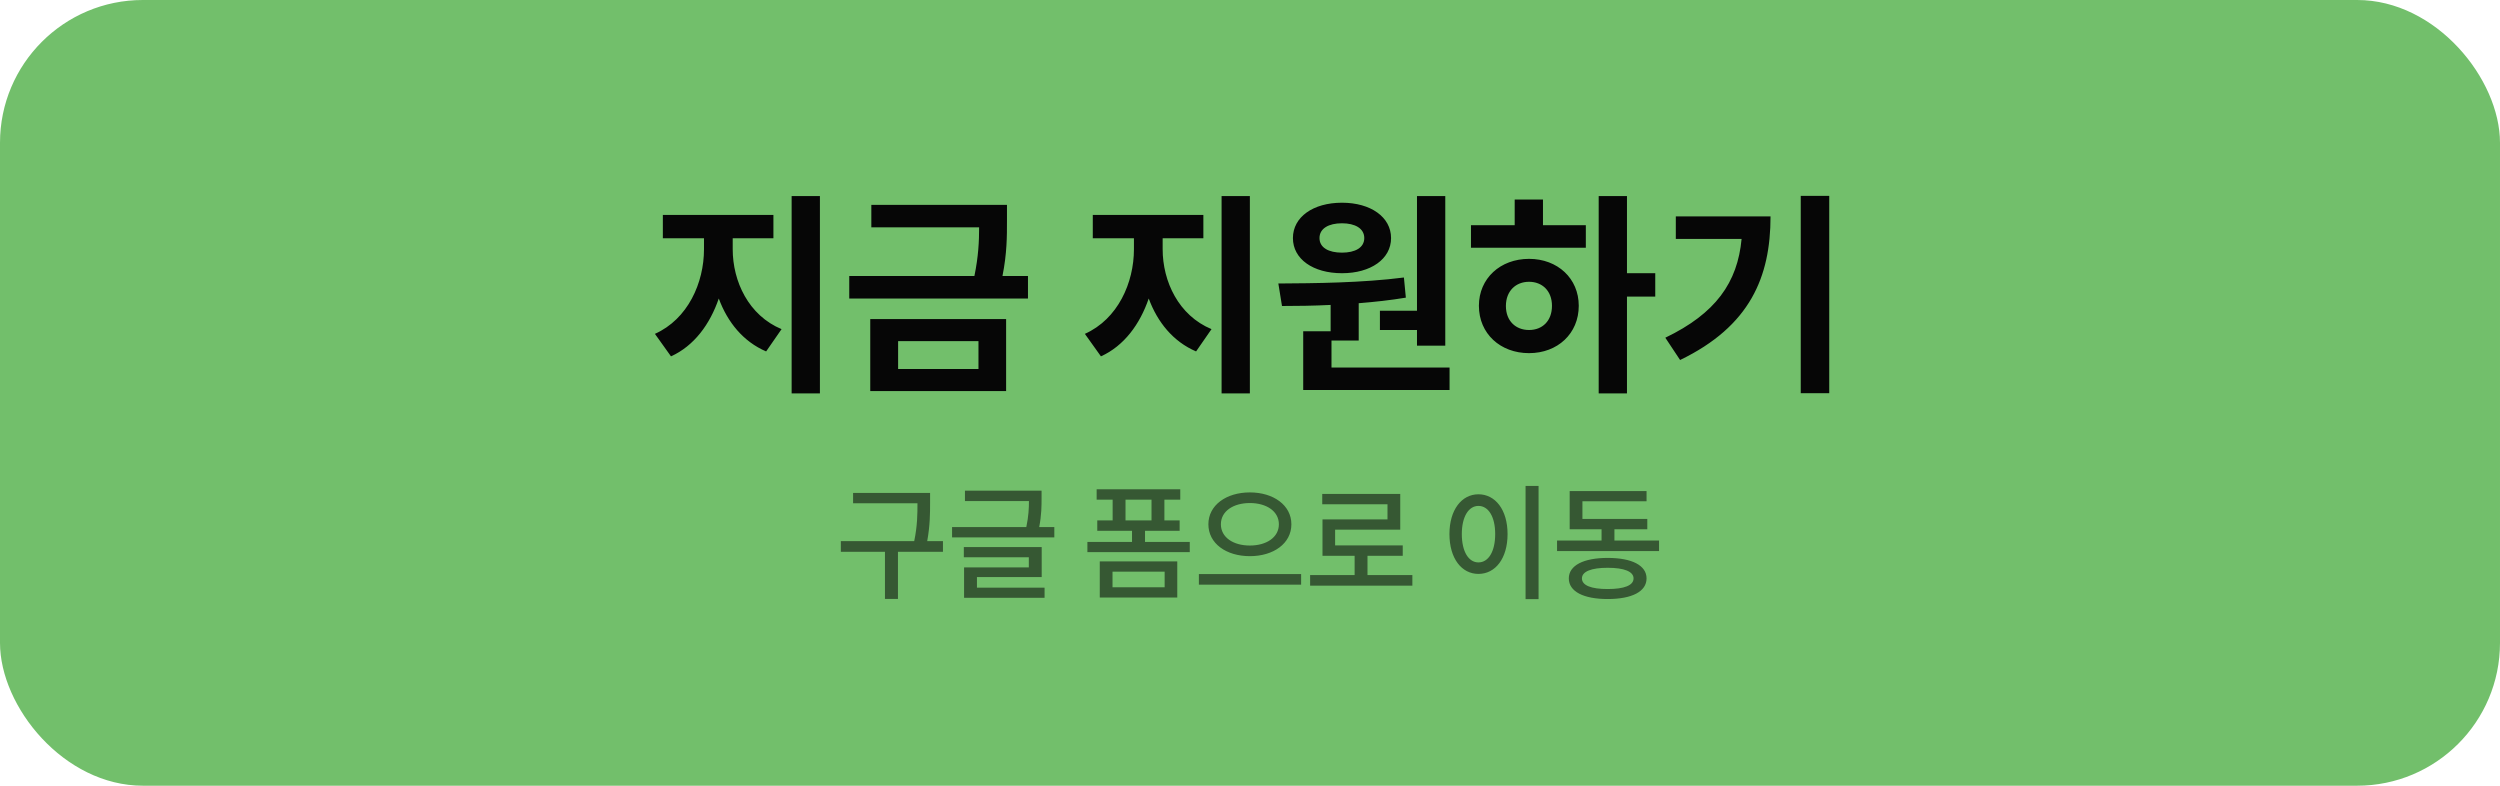 <svg width="280" height="88" viewBox="0 0 280 88" fill="none" xmlns="http://www.w3.org/2000/svg">
<rect width="280" height="88" rx="16" fill="#72BF6B"/>
<path d="M105.611 60.61V61.8H100.571V67.078H99.115V61.8H94.173V60.61H102.391C102.755 58.846 102.755 57.53 102.755 56.368H95.545V55.206H104.169V56.312C104.169 57.502 104.169 58.818 103.847 60.61H105.611ZM109.418 64.628V65.818H116.992V66.952H107.976V63.55H115.228V62.416H107.948V61.268H116.67V64.628H109.418ZM116.39 59.028H118.084V60.19H106.632V59.028H114.948C115.2 57.824 115.242 56.9 115.242 56.116H108.074V54.954H116.656V55.794C116.656 56.62 116.656 57.684 116.39 59.028ZM124.602 64.026V65.776H130.44V64.026H124.602ZM123.174 66.924V62.878H131.854V66.924H123.174ZM126.058 55.962V58.286H128.97V55.962H126.058ZM128.242 60.694H133.254V61.842H121.788V60.694H126.786V59.448H122.894V58.286H124.616V55.962H122.824V54.8H132.19V55.962H130.412V58.286H132.12V59.448H128.242V60.694ZM139.987 55.15C142.619 55.15 144.635 56.578 144.635 58.72C144.635 60.876 142.619 62.29 139.987 62.29C137.341 62.29 135.339 60.876 135.339 58.72C135.339 56.578 137.341 55.15 139.987 55.15ZM139.987 56.34C138.111 56.34 136.739 57.264 136.739 58.72C136.739 60.176 138.111 61.1 139.987 61.1C141.849 61.1 143.235 60.176 143.235 58.72C143.235 57.264 141.849 56.34 139.987 56.34ZM134.275 64.292H145.727V65.482H134.275V64.292ZM153.159 64.404H158.185V65.594H146.733V64.404H151.717V62.248H148.119V58.174H155.399V56.48H148.091V55.318H156.827V59.322H149.533V61.086H157.107V62.248H153.159V64.404ZM170.863 54.422H172.319V67.106H170.863V54.422ZM165.585 55.36C167.475 55.36 168.847 57.096 168.847 59.812C168.847 62.556 167.475 64.278 165.585 64.278C163.709 64.278 162.337 62.556 162.337 59.812C162.337 57.096 163.709 55.36 165.585 55.36ZM165.585 56.662C164.493 56.662 163.723 57.852 163.723 59.812C163.723 61.8 164.493 62.99 165.585 62.99C166.691 62.99 167.461 61.8 167.461 59.812C167.461 57.852 166.691 56.662 165.585 56.662ZM180.06 65.972C181.908 65.972 182.958 65.566 182.958 64.782C182.958 64.012 181.908 63.592 180.06 63.592C178.212 63.592 177.176 64.012 177.176 64.782C177.176 65.566 178.212 65.972 180.06 65.972ZM180.06 62.486C182.776 62.486 184.414 63.326 184.414 64.782C184.414 66.252 182.776 67.092 180.06 67.092C177.358 67.092 175.706 66.252 175.706 64.782C175.706 63.326 177.358 62.486 180.06 62.486ZM180.816 60.54H185.814V61.716H174.39V60.54H179.374V59.28H175.804V54.996H184.414V56.144H177.232V58.118H184.498V59.28H180.816V60.54Z" fill="#365833"/>
<path d="M82.063 26.688V27.912C82.063 31.512 83.839 35.328 87.535 36.864L85.807 39.36C83.239 38.256 81.487 36.096 80.503 33.432C79.519 36.312 77.743 38.736 75.151 39.912L73.351 37.392C77.047 35.736 78.847 31.68 78.847 27.912V26.688H74.239V24.072H86.623V26.688H82.063ZM88.663 21.96H91.831V44.064H88.663V21.96ZM100.589 38.208V41.328H109.589V38.208H100.589ZM97.469 43.8V35.736H112.685V43.8H97.469ZM112.277 30.912H115.133V33.432H95.117V30.912H109.133C109.589 28.704 109.661 27 109.661 25.464H97.589V22.944H112.781V24.72C112.781 26.496 112.781 28.368 112.277 30.912ZM130.217 26.688V27.912C130.217 31.512 131.993 35.328 135.689 36.864L133.961 39.36C131.393 38.256 129.641 36.096 128.657 33.432C127.673 36.312 125.897 38.736 123.305 39.912L121.505 37.392C125.201 35.736 127.001 31.68 127.001 27.912V26.688H122.393V24.072H134.777V26.688H130.217ZM136.817 21.96H139.985V44.064H136.817V21.96ZM154.551 34.8H158.703V21.96H161.871V38.712H158.703V36.96H154.551V34.8ZM150.303 25.008C148.815 25.008 147.783 25.584 147.783 26.664C147.783 27.744 148.815 28.296 150.303 28.296C151.767 28.296 152.799 27.744 152.799 26.664C152.799 25.584 151.767 25.008 150.303 25.008ZM150.303 30.6C147.063 30.6 144.807 29.016 144.807 26.664C144.807 24.312 147.063 22.704 150.303 22.704C153.519 22.704 155.799 24.312 155.799 26.664C155.799 29.016 153.519 30.6 150.303 30.6ZM149.127 41.16H162.351V43.68H145.959V37.104H149.031V34.152C147.087 34.248 145.239 34.272 143.583 34.272L143.175 31.752C147.207 31.728 152.583 31.68 157.239 31.08L157.455 33.336C155.727 33.624 153.951 33.816 152.175 33.96V38.136H149.127V41.16ZM171.253 36.96C172.741 36.96 173.821 35.952 173.821 34.248C173.821 32.592 172.741 31.56 171.253 31.56C169.765 31.56 168.661 32.592 168.661 34.272C168.661 35.952 169.765 36.96 171.253 36.96ZM171.253 28.992C174.445 28.992 176.821 31.176 176.821 34.248C176.821 37.368 174.445 39.552 171.253 39.552C168.037 39.552 165.637 37.368 165.637 34.248C165.637 31.176 168.037 28.992 171.253 28.992ZM172.813 22.344V25.224H177.613V27.744H164.749V25.224H169.645V22.344H172.813ZM185.389 30.6V33.216H182.221V44.064H179.053V21.96H182.221V30.6H185.389ZM187.691 24.24H198.299C198.299 31.008 196.019 36.528 188.171 40.32L186.515 37.824C192.155 35.112 194.603 31.656 195.059 26.76H187.691V24.24ZM201.683 21.936H204.875V44.04H201.683V21.936Z" fill="#060606"/>
</svg>
